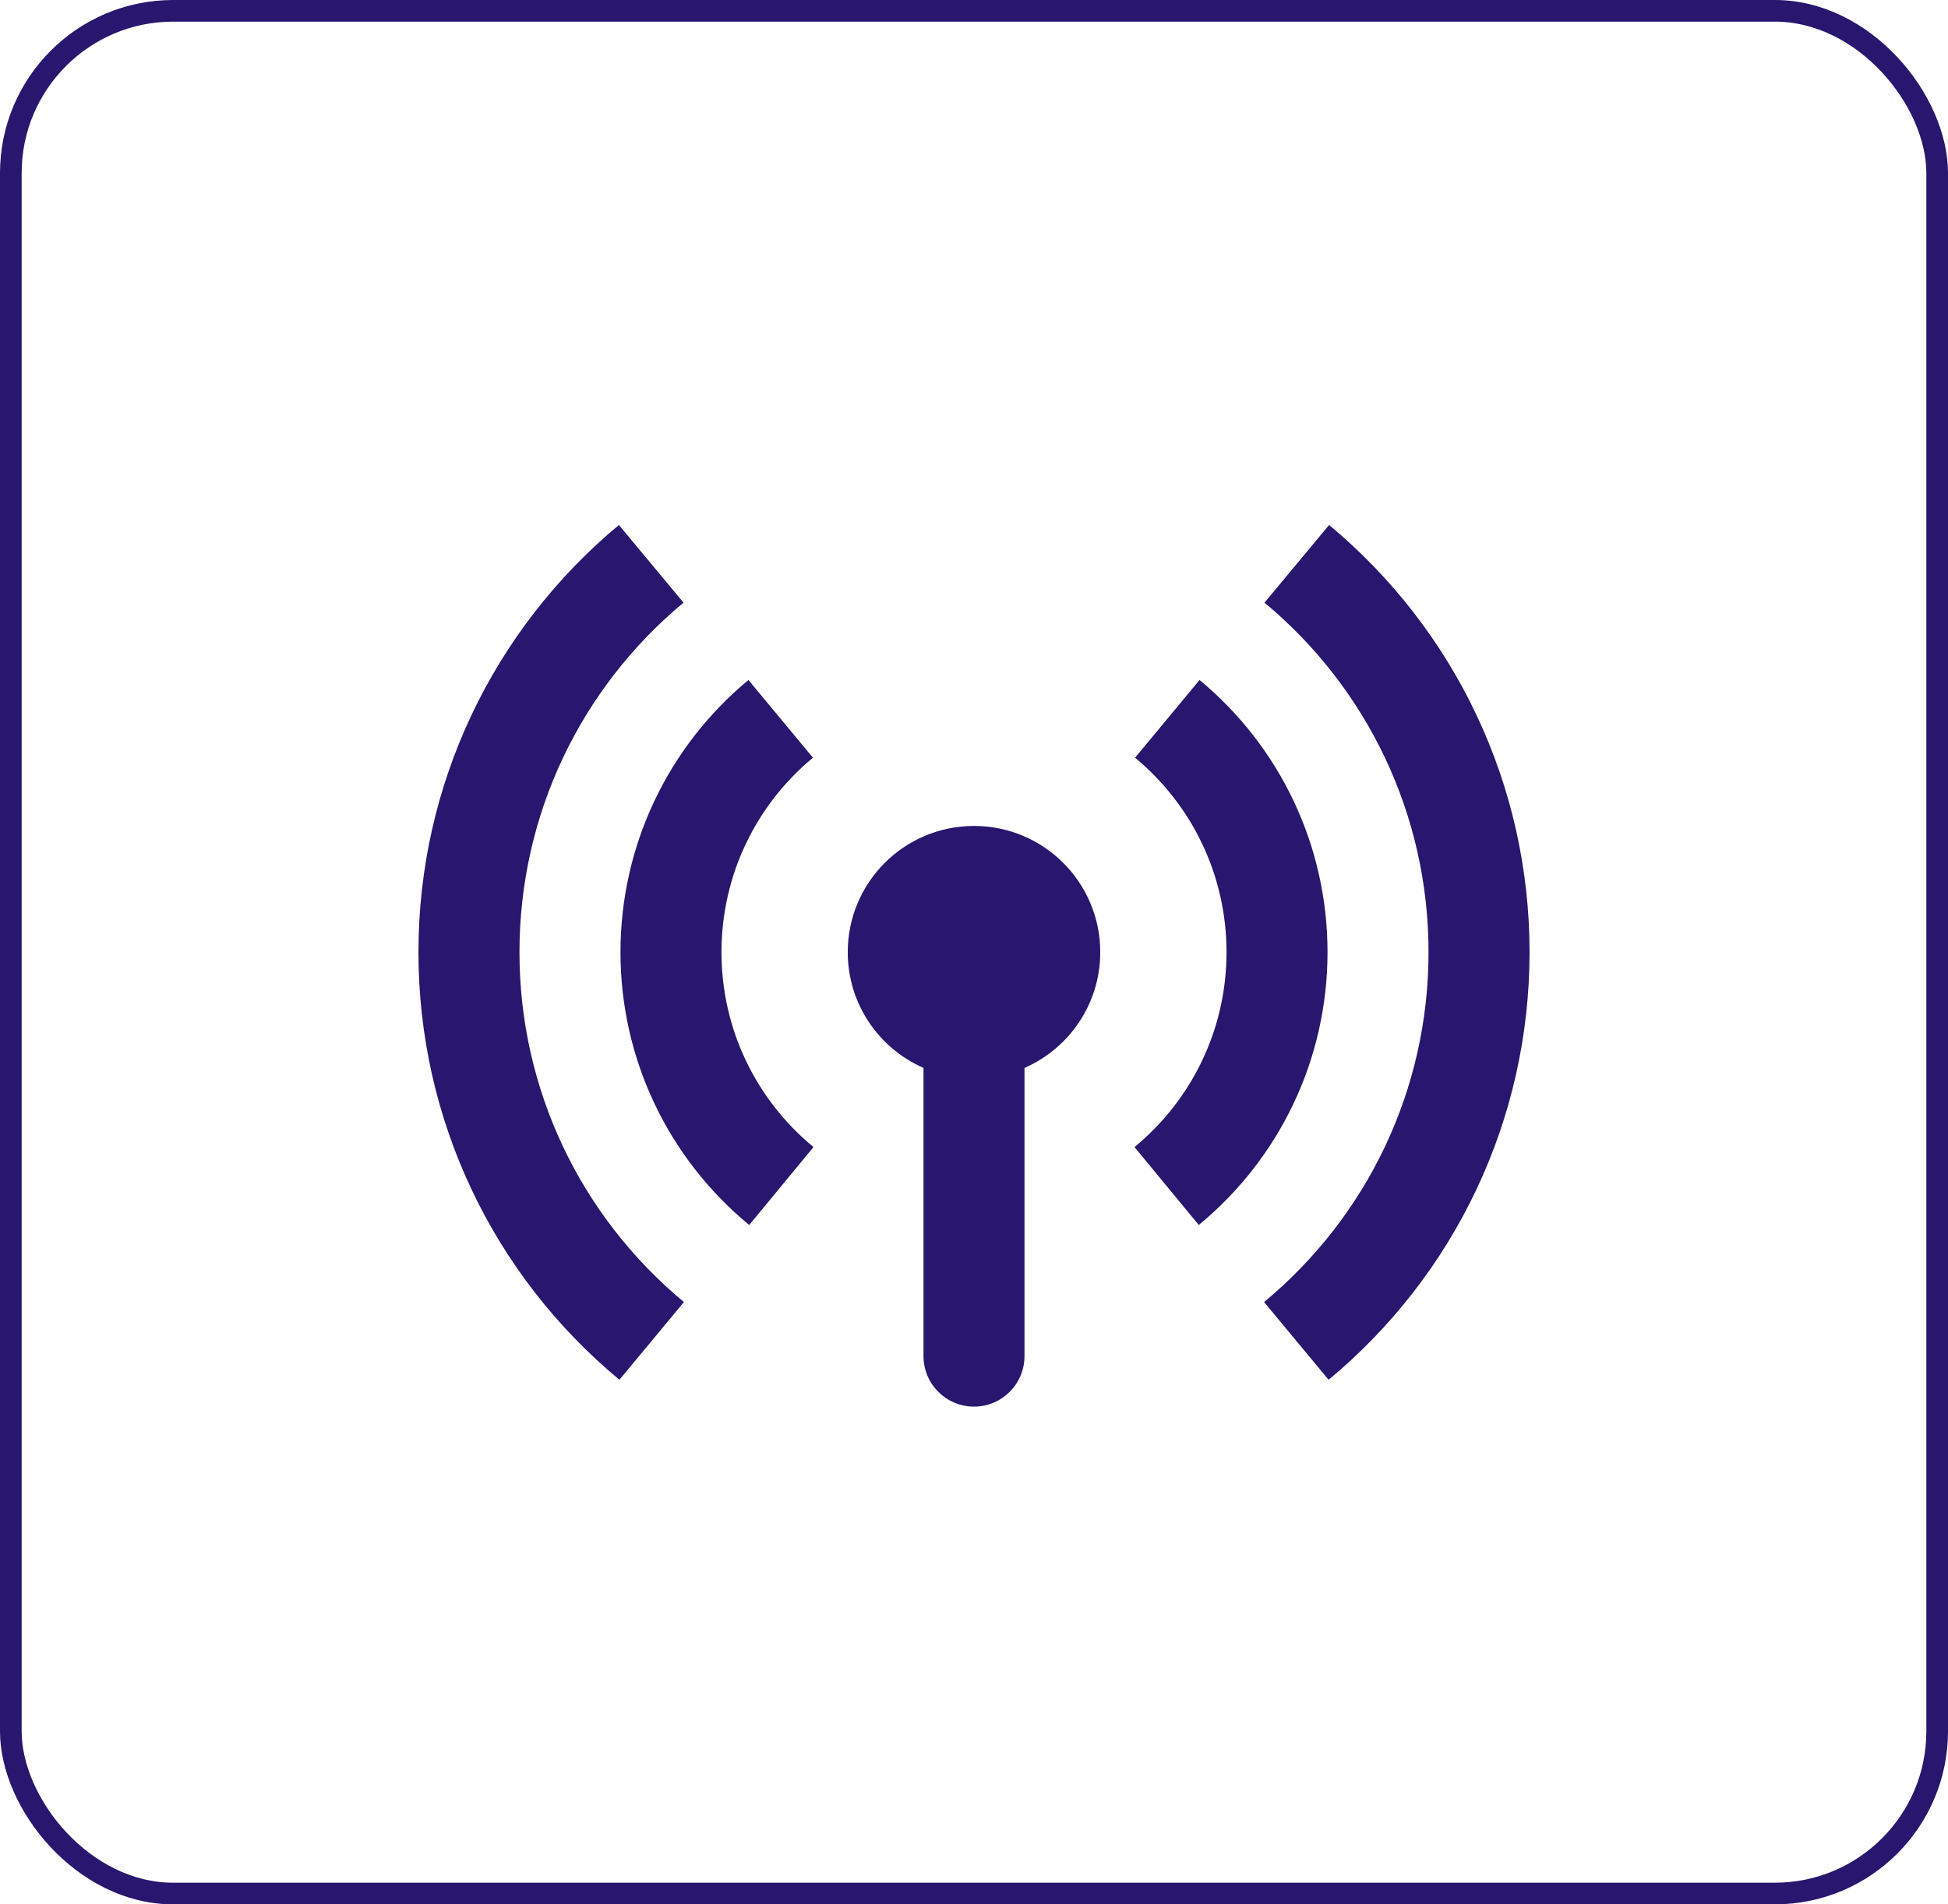 <svg width="90" height="88" viewBox="0 0 90 88" fill="none" xmlns="http://www.w3.org/2000/svg">
<rect x="0.5" y="0.5" width="89" height="87" rx="7.5" stroke="#28166F"/>
<path fill-rule="evenodd" clip-rule="evenodd" d="M58.402 60.168L61.383 63.759C67.221 58.914 70.667 51.736 70.667 44C70.667 36.275 67.23 29.106 61.406 24.26L58.421 27.848C63.191 31.816 66 37.676 66 44C66 50.333 63.183 56.2 58.402 60.168ZM31.598 60.168L28.617 63.759C22.779 58.914 19.333 51.736 19.333 44C19.333 36.275 22.77 29.106 28.594 24.26L31.579 27.848C26.809 31.816 24 37.676 24 44C24 50.333 26.817 56.2 31.598 60.168ZM37.584 53.006L34.615 56.607C30.877 53.525 28.667 48.941 28.667 44C28.667 39.076 30.862 34.505 34.579 31.422L37.558 35.014C34.899 37.22 33.333 40.48 33.333 44C33.333 47.532 34.91 50.801 37.584 53.006ZM55.385 56.607L52.416 53.006C55.09 50.801 56.667 47.532 56.667 44C56.667 40.48 55.101 37.22 52.442 35.014L55.421 31.422C59.138 34.505 61.333 39.076 61.333 44C61.333 48.941 59.123 53.525 55.385 56.607Z" fill="#28166F"/>
<path fill-rule="evenodd" clip-rule="evenodd" d="M42.667 49.348C40.606 48.448 39.167 46.392 39.167 44C39.167 40.778 41.778 38.167 45 38.167C48.222 38.167 50.833 40.778 50.833 44C50.833 46.392 49.394 48.448 47.333 49.348V62.667C47.333 63.955 46.289 65 45 65C43.711 65 42.667 63.955 42.667 62.667V49.348Z" fill="#28166F"/>
</svg>
